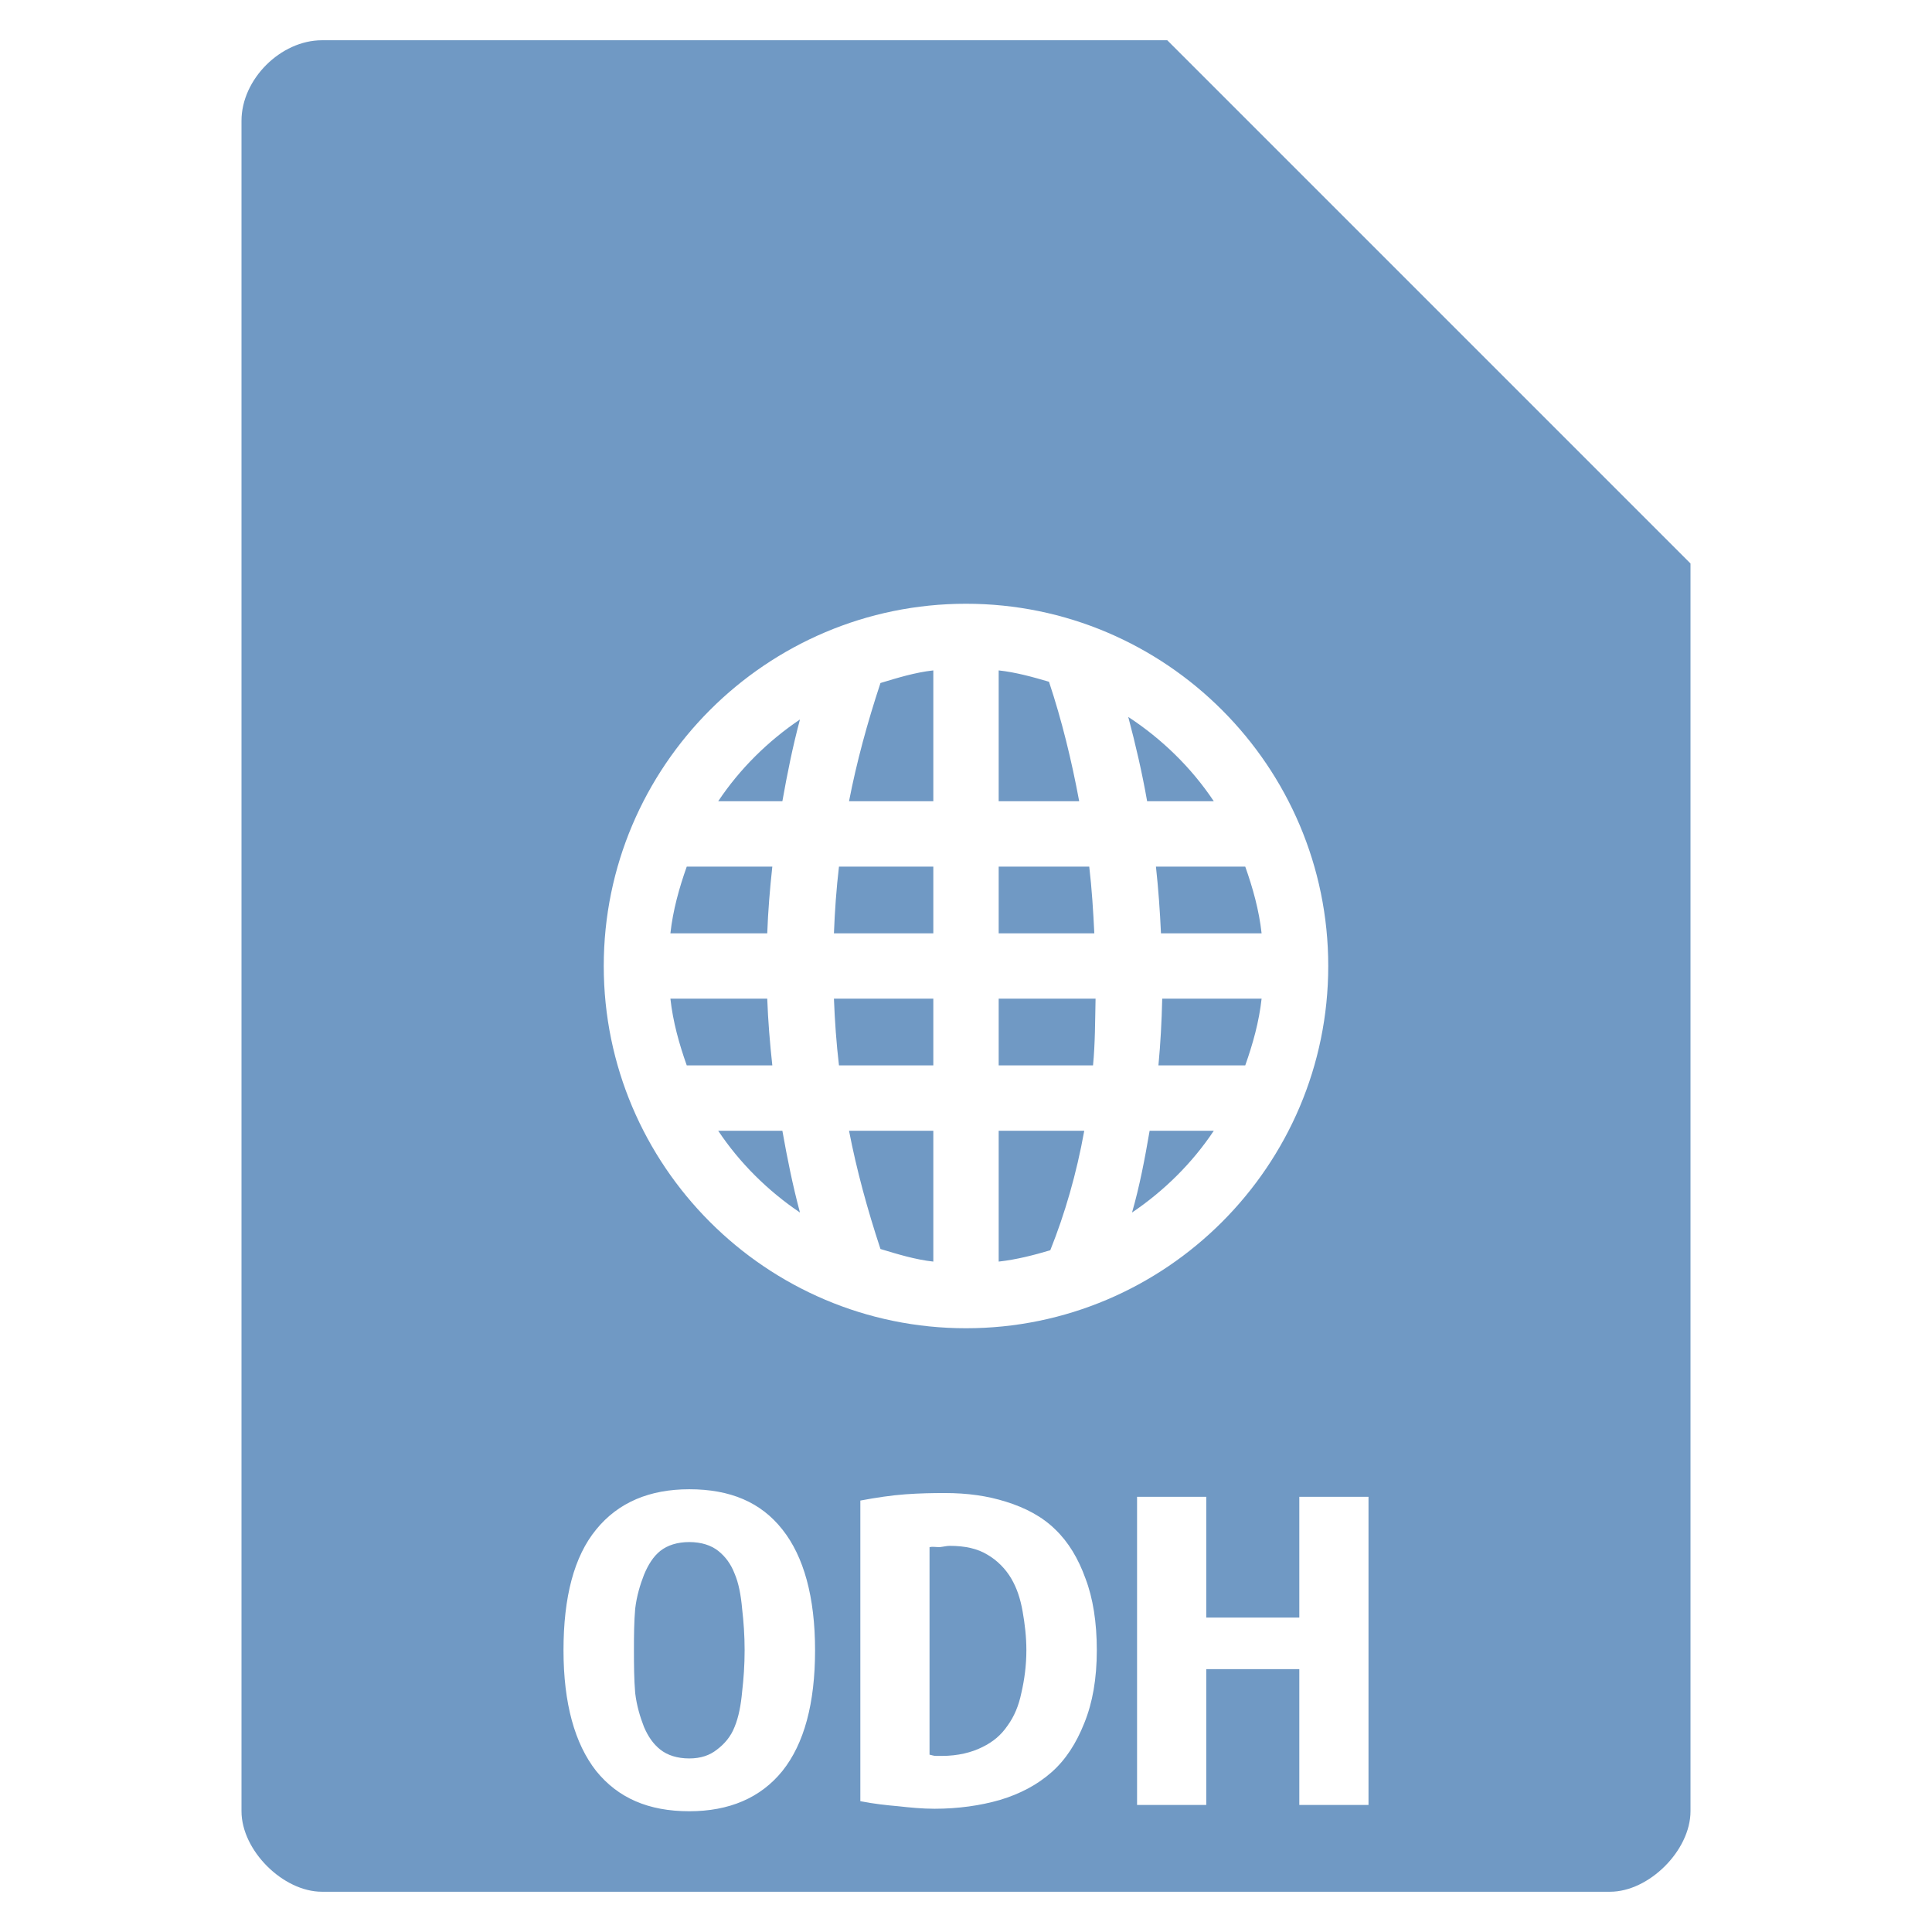 <?xml version="1.0" encoding="UTF-8" standalone="no"?>
<svg
   xmlns:dc="http://purl.org/dc/elements/1.1/"
   xmlns:cc="http://creativecommons.org/ns#"
   xmlns:rdf="http://www.w3.org/1999/02/22-rdf-syntax-ns#"
   xmlns:svg="http://www.w3.org/2000/svg"
   xmlns="http://www.w3.org/2000/svg"
   xmlns:sodipodi="http://sodipodi.sourceforge.net/DTD/sodipodi-0.dtd"
   xmlns:inkscape="http://www.inkscape.org/namespaces/inkscape"
   width="48"
   viewBox="0 0 48 48"
   height="48"
   id="svg3151"
   version="1.1"
   inkscape:version="0.48.4 r9939"
   sodipodi:docname="application-vnd.oasis.opendocument.text-web.svg">
  <defs
     id="defs3193" />
  <sodipodi:namedview
     pagecolor="#ffffff"
     bordercolor="#666666"
     borderopacity="1"
     objecttolerance="10"
     gridtolerance="10"
     guidetolerance="10"
     inkscape:pageopacity="0"
     inkscape:pageshadow="2"
     inkscape:window-width="640"
     inkscape:window-height="480"
     id="namedview3191"
     showgrid="false"
     inkscape:zoom="4.9166667"
     inkscape:cx="24"
     inkscape:cy="24"
     inkscape:window-x="0"
     inkscape:window-y="0"
     inkscape:window-maximized="0"
     inkscape:current-layer="svg3151" />
  <path
     style="fill:#7099c4"
     d="M 8 1 C 6.971 1 6 1.971 6 3 L 6 45 C 6 45.971 7.029 47 8 47 L 40 47 C 40.971 47 42 45.971 42 45 L 42 14 L 29 1 L 8 1 z M 24 15 C 28.961 15 33 19.039 33 24 C 33 28.961 28.961 33 24 33 C 19.039 33 15 28.961 15 24 C 15 19.039 19.039 15 24 15 z M 23.188 16.656 C 22.734 16.706 22.3 16.841 21.875 16.969 C 21.551 17.95 21.283 18.93 21.094 19.906 L 23.188 19.906 L 23.188 16.656 z M 24.812 16.656 L 24.812 19.906 L 26.812 19.906 C 26.624 18.895 26.382 17.9 26.062 16.938 C 25.658 16.82 25.243 16.703 24.812 16.656 z M 28.031 17.812 C 28.214 18.5 28.377 19.205 28.5 19.906 L 30.156 19.906 C 29.602 19.075 28.868 18.359 28.031 17.812 z M 19.875 17.875 C 19.078 18.413 18.377 19.106 17.844 19.906 L 19.438 19.906 C 19.558 19.229 19.694 18.551 19.875 17.875 z M 17.062 21.531 C 16.875 22.059 16.719 22.612 16.656 23.188 L 19.062 23.188 C 19.082 22.635 19.128 22.084 19.188 21.531 L 17.062 21.531 z M 20.844 21.531 C 20.779 22.084 20.74 22.635 20.719 23.188 L 23.188 23.188 L 23.188 21.531 L 20.844 21.531 z M 24.812 21.531 L 24.812 23.188 L 27.188 23.188 C 27.161 22.638 27.127 22.084 27.062 21.531 L 24.812 21.531 z M 28.719 21.531 C 28.78 22.085 28.819 22.636 28.844 23.188 L 31.344 23.188 C 31.281 22.612 31.125 22.059 30.938 21.531 L 28.719 21.531 z M 16.656 24.812 C 16.719 25.388 16.875 25.941 17.062 26.469 L 19.188 26.469 C 19.128 25.916 19.082 25.365 19.062 24.812 L 16.656 24.812 z M 20.719 24.812 C 20.74 25.365 20.779 25.916 20.844 26.469 L 23.188 26.469 L 23.188 24.812 L 20.719 24.812 z M 24.812 24.812 L 24.812 26.469 L 27.156 26.469 C 27.209 25.925 27.207 25.374 27.219 24.812 L 24.812 24.812 z M 28.875 24.812 C 28.862 25.376 28.833 25.919 28.781 26.469 L 30.938 26.469 C 31.125 25.941 31.281 25.388 31.344 24.812 L 28.875 24.812 z M 17.844 28.094 C 18.377 28.894 19.078 29.587 19.875 30.125 C 19.694 29.449 19.558 28.771 19.438 28.094 L 17.844 28.094 z M 21.094 28.094 C 21.283 29.07 21.551 30.05 21.875 31.031 C 22.3 31.159 22.734 31.294 23.188 31.344 L 23.188 28.094 L 21.094 28.094 z M 24.812 28.094 L 24.812 31.344 C 25.253 31.295 25.68 31.185 26.094 31.062 C 26.457 30.156 26.746 29.16 26.938 28.094 L 24.812 28.094 z M 28.562 28.094 C 28.443 28.789 28.313 29.473 28.125 30.125 C 28.922 29.587 29.623 28.894 30.156 28.094 L 28.562 28.094 z M 17.125 37 C 18.143 37 18.905 37.323 19.438 38 C 19.97 38.669 20.25 39.679 20.25 41 C 20.25 42.321 19.979 43.323 19.438 44 C 18.896 44.669 18.115 45 17.125 45 C 16.107 45 15.354 44.669 14.812 44 C 14.28 43.323 14 42.321 14 41 C 14 39.679 14.262 38.669 14.812 38 C 15.363 37.323 16.145 37 17.125 37 z M 23.469 37.094 C 24.038 37.094 24.533 37.164 25 37.312 C 25.476 37.461 25.892 37.678 26.219 38 C 26.546 38.314 26.791 38.723 26.969 39.219 C 27.155 39.706 27.25 40.307 27.25 41 C 27.25 41.71 27.143 42.309 26.938 42.812 C 26.741 43.308 26.48 43.718 26.125 44.031 C 25.77 44.345 25.339 44.57 24.844 44.719 C 24.358 44.859 23.807 44.938 23.219 44.938 C 22.911 44.938 22.611 44.908 22.312 44.875 C 22.023 44.85 21.711 44.816 21.375 44.75 L 21.375 37.281 C 21.767 37.207 22.155 37.15 22.5 37.125 C 22.845 37.1 23.17 37.094 23.469 37.094 z M 28.25 37.188 L 29.969 37.188 L 29.969 40.188 L 32.281 40.188 L 32.281 37.188 L 34 37.188 L 34 44.844 L 32.281 44.844 L 32.281 41.469 L 29.969 41.469 L 29.969 44.844 L 28.25 44.844 L 28.25 37.188 z M 17.125 38.312 C 16.826 38.313 16.584 38.391 16.406 38.531 C 16.229 38.672 16.103 38.877 16 39.125 C 15.907 39.364 15.819 39.647 15.781 39.969 C 15.753 40.291 15.75 40.628 15.75 41 C 15.75 41.372 15.753 41.732 15.781 42.062 C 15.819 42.384 15.907 42.667 16 42.906 C 16.103 43.146 16.229 43.328 16.406 43.469 C 16.584 43.609 16.826 43.688 17.125 43.688 C 17.414 43.688 17.635 43.609 17.812 43.469 C 17.999 43.328 18.157 43.146 18.25 42.906 C 18.353 42.659 18.409 42.353 18.438 42.031 C 18.475 41.709 18.5 41.372 18.5 41 C 18.5 40.628 18.475 40.291 18.438 39.969 C 18.409 39.639 18.353 39.333 18.25 39.094 C 18.157 38.854 18.021 38.672 17.844 38.531 C 17.666 38.391 17.424 38.313 17.125 38.312 z M 23.594 38.406 C 23.519 38.406 23.437 38.429 23.344 38.438 C 23.25 38.438 23.168 38.421 23.094 38.438 L 23.094 43.594 C 23.14 43.602 23.194 43.625 23.25 43.625 L 23.406 43.625 C 23.798 43.625 24.145 43.538 24.406 43.406 C 24.677 43.274 24.873 43.106 25.031 42.875 C 25.199 42.644 25.31 42.376 25.375 42.062 C 25.45 41.741 25.5 41.38 25.5 41 C 25.5 40.67 25.462 40.345 25.406 40.031 C 25.35 39.718 25.265 39.458 25.125 39.219 C 24.985 38.979 24.774 38.765 24.531 38.625 C 24.288 38.476 23.977 38.406 23.594 38.406 z "
     id="path3153" />
</svg>
